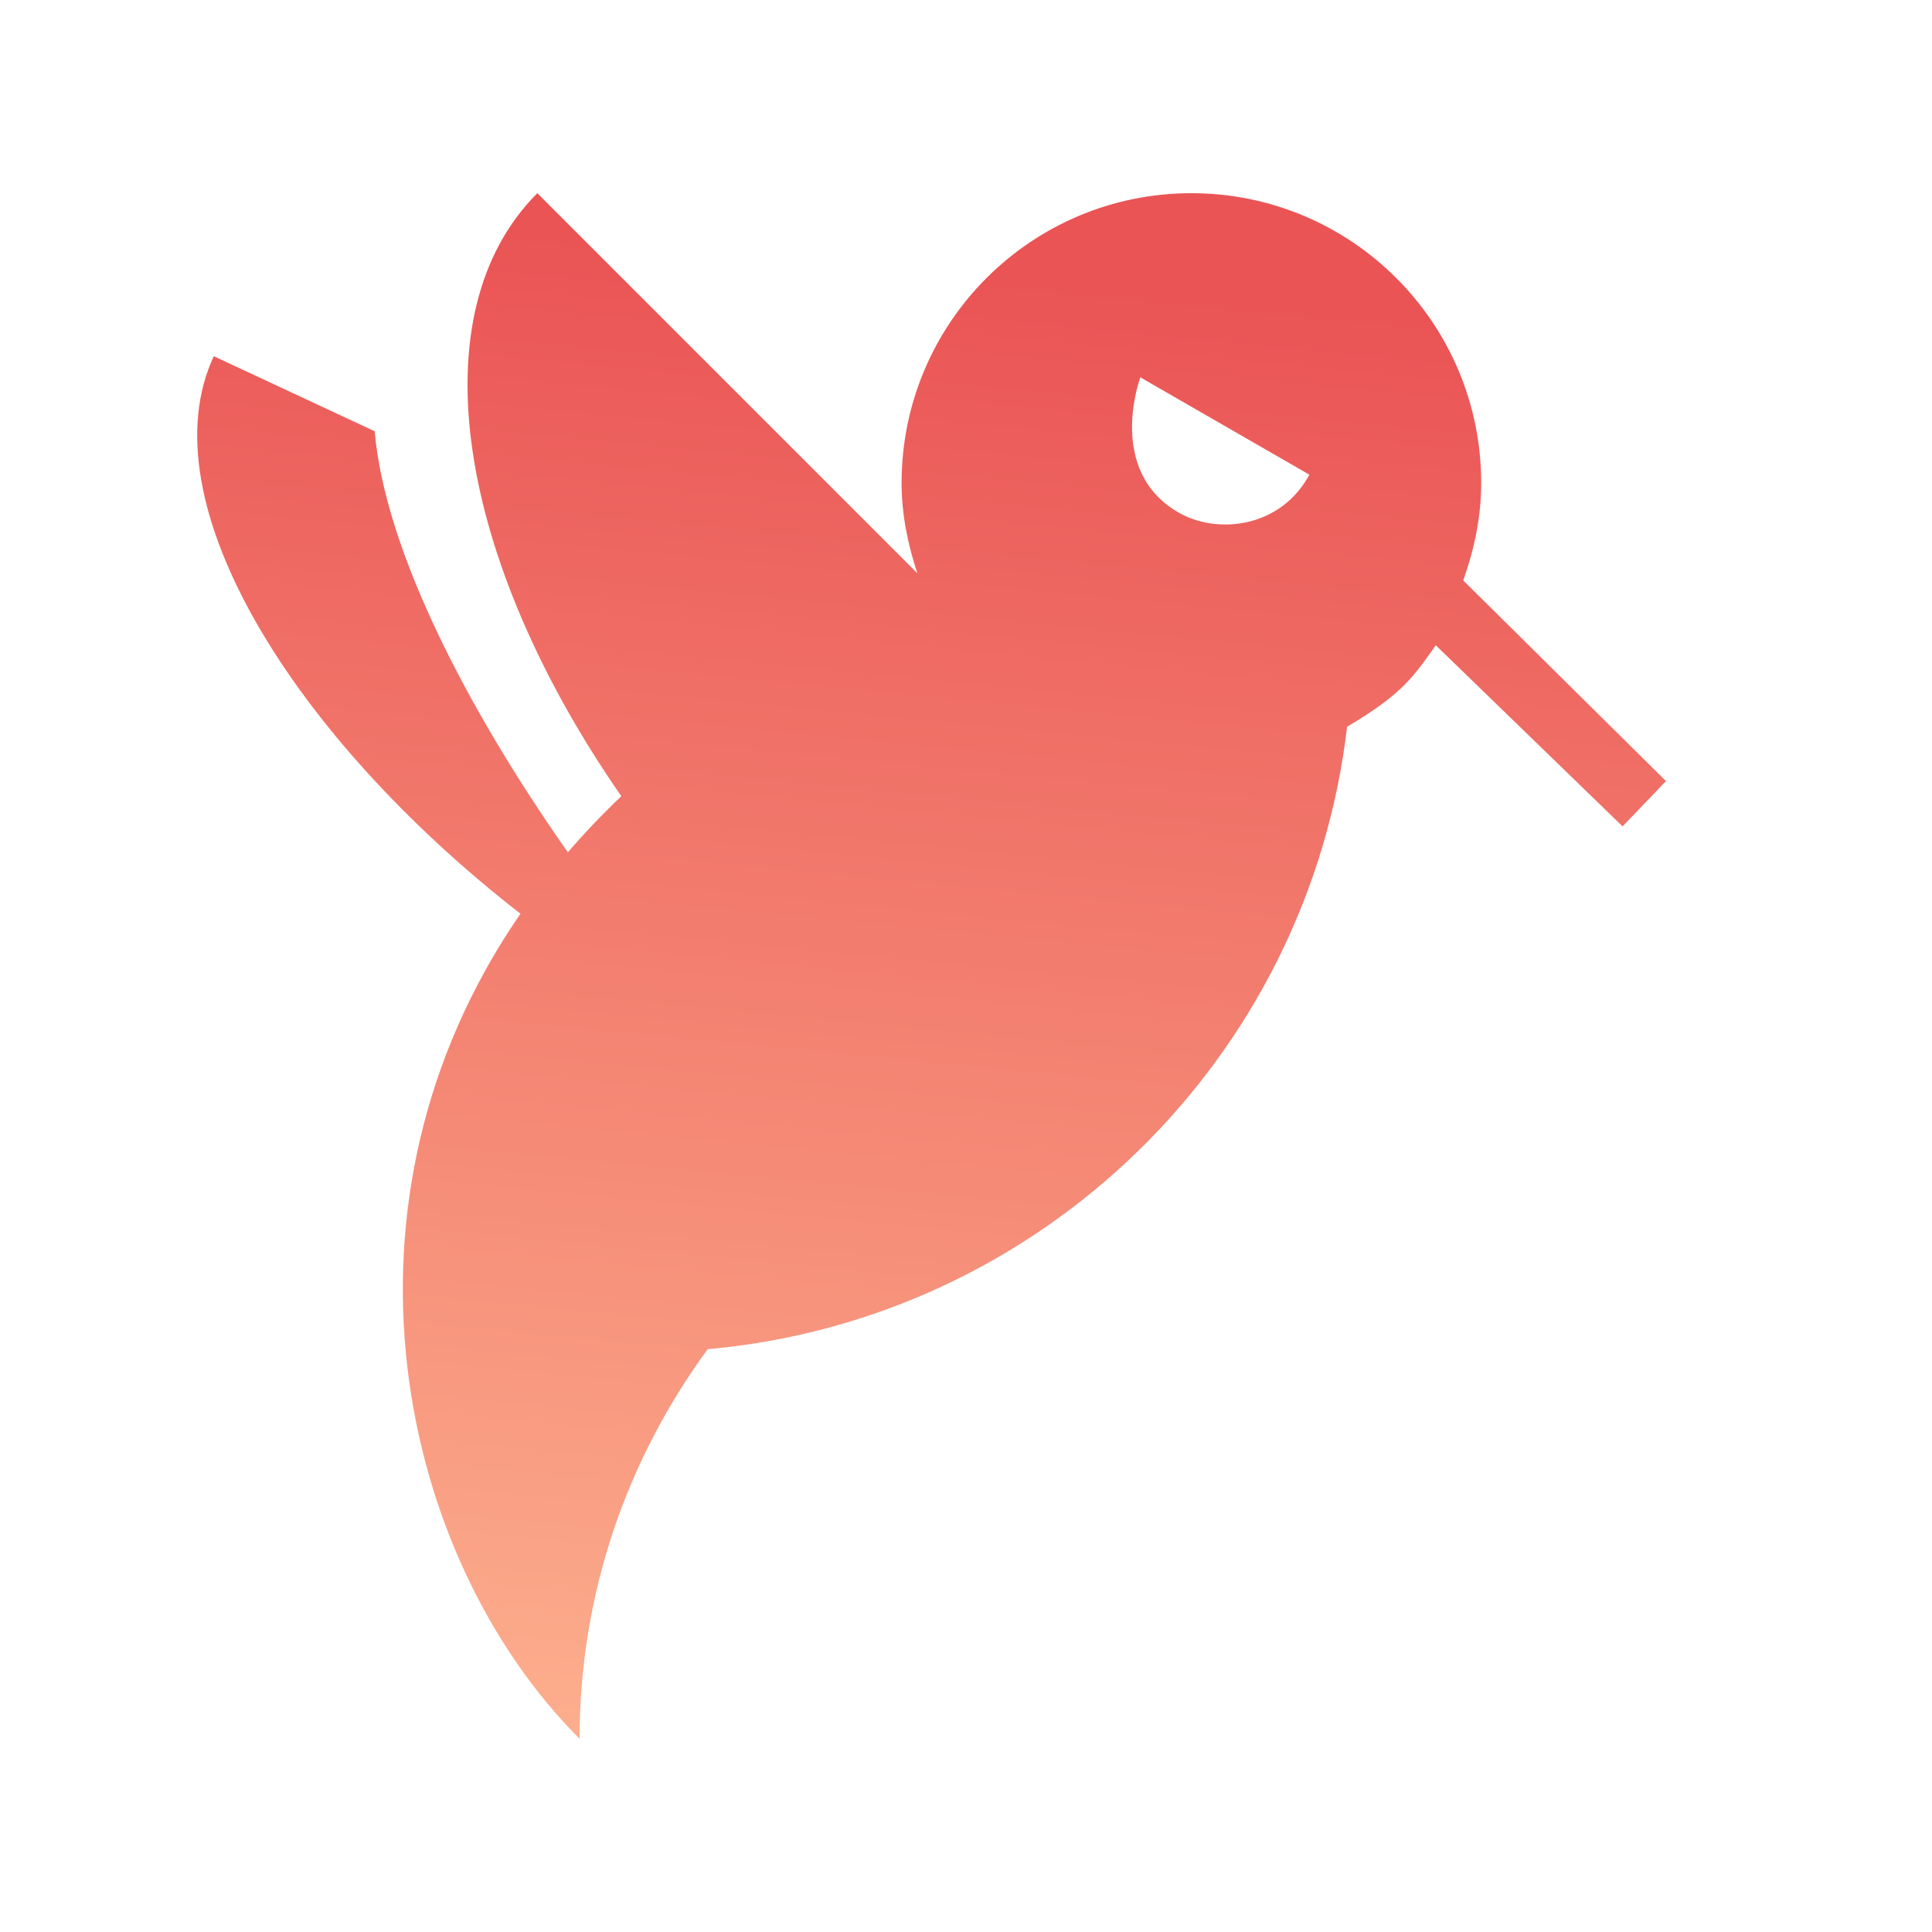 <svg width="512" height="512" viewBox="0 0 512 512" fill="none" xmlns="http://www.w3.org/2000/svg">
<path fill-rule="evenodd" clip-rule="evenodd" d="M142.397 51.2C110.347 83.25 121.33 148.592 164.659 211C159.566 215.844 154.848 220.809 150.49 225.872C123.391 187.266 102.012 145.476 99.292 114.284L56.658 94.403C38.642 133.029 78.01 195.557 137.924 242.147C84.862 319.173 105.9 413.105 153.595 460.8C153.595 422.113 166.298 386.499 187.546 357.55C276.024 349.65 346.747 280.397 356.987 192.599C371.206 184.174 374.374 179.684 380.139 171.511L380.5 171L430 219L441.5 207L387.763 153.815C390.666 145.715 392.53 137.098 392.53 128C392.53 85.581 358.149 51.2 315.73 51.2C273.311 51.2 238.93 85.581 238.93 128C238.93 136.397 240.609 144.348 243.108 151.916L142.397 51.2ZM347 125.797L302.197 100C302.197 100 292.891 124.933 312.584 135.97C322.732 141.658 339.367 139.912 347 125.797Z" fill="url(#paint0_linear_6_7)"/>
<defs>
<linearGradient id="paint0_linear_6_7" x1="228" y1="70.5" x2="186.5" y2="498" gradientUnits="userSpaceOnUse">
<stop stop-color="#EA5455"/>
<stop offset="1" stop-color="#FEB692"/>
</linearGradient>
</defs>
</svg>
